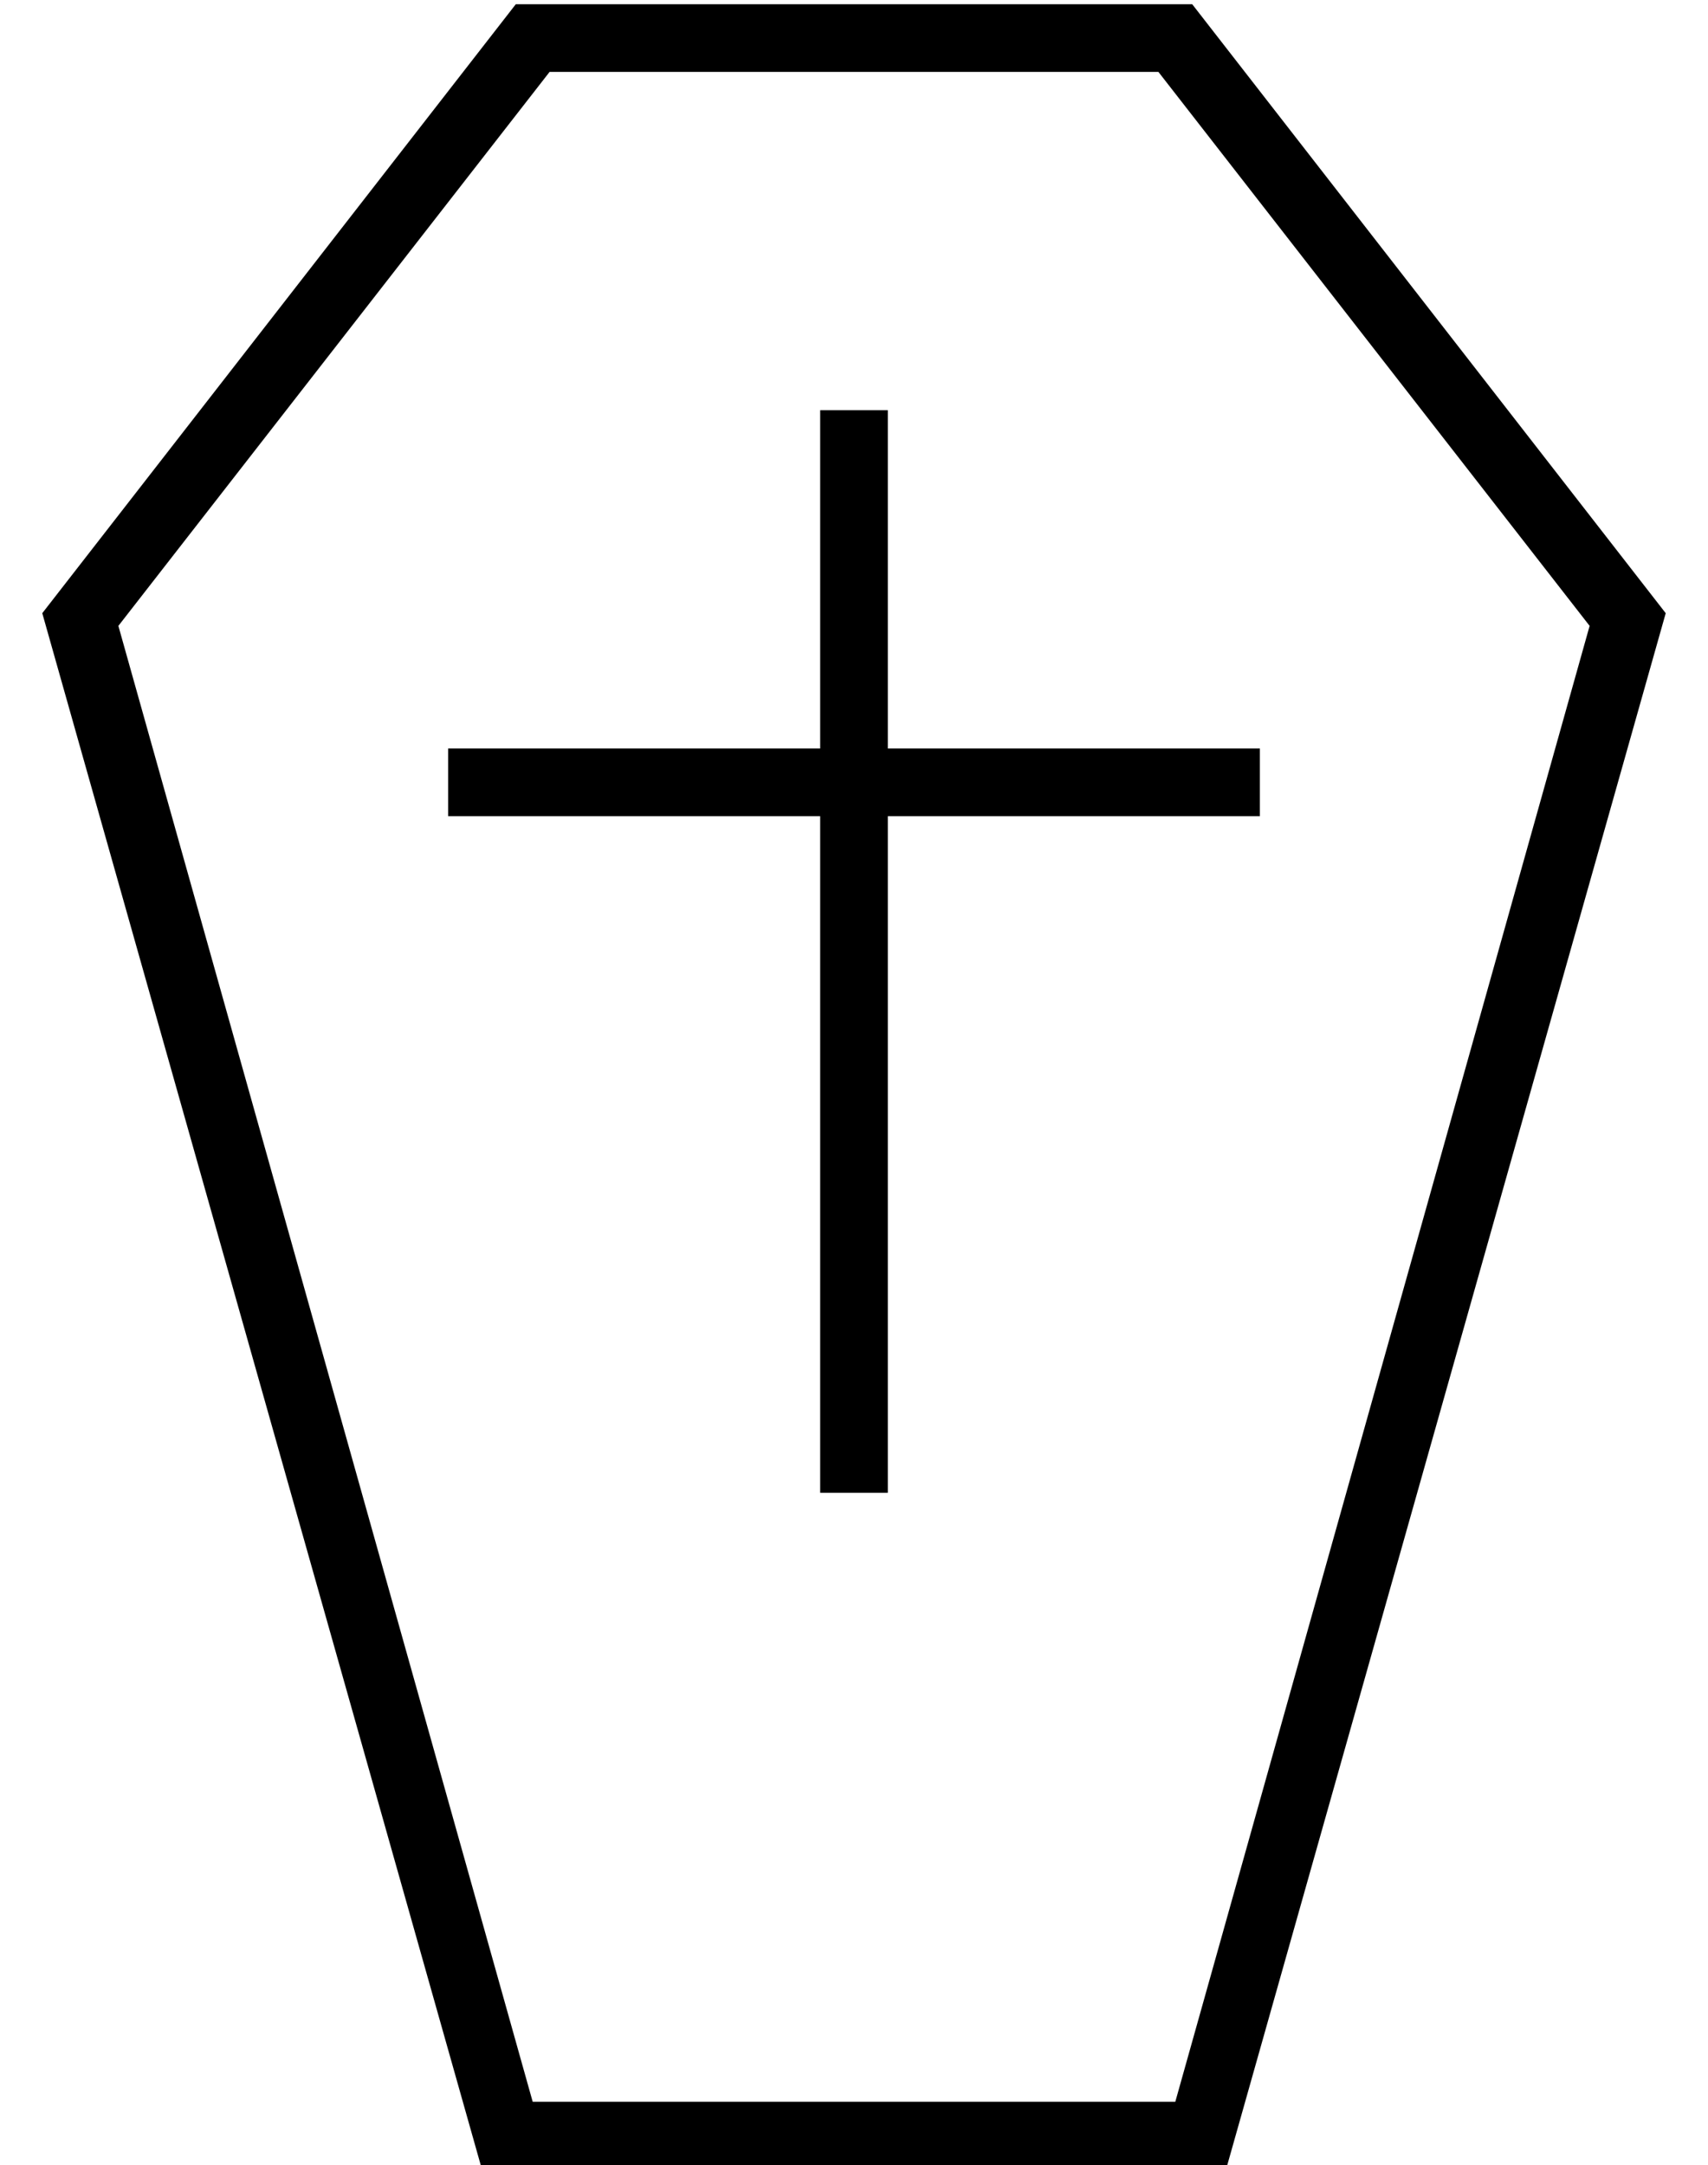 <?xml version="1.0" standalone="no"?>
<!DOCTYPE svg PUBLIC "-//W3C//DTD SVG 1.1//EN" "http://www.w3.org/Graphics/SVG/1.1/DTD/svg11.dtd" >
<svg xmlns="http://www.w3.org/2000/svg" xmlns:xlink="http://www.w3.org/1999/xlink" version="1.1" viewBox="-10 -40 404 512">
   <path fill="currentColor"
d="M18 108l102 -131l-102 131l102 -131h144v0l102 131v0l-98 349v0h-152v0l-98 -349v0zM104 473h176h-176h176l104 -368v0l-112 -144v0h-160v0l-112 144v0l104 368v0zM200 65v-8v8v-8h-16v0v8v0v72v0h-80h-8v16v0h8h80v152v0v8v0h16v0v-8v0v-152v0h80h8v-16v0h-8h-80v-72v0z
" />
</svg>
